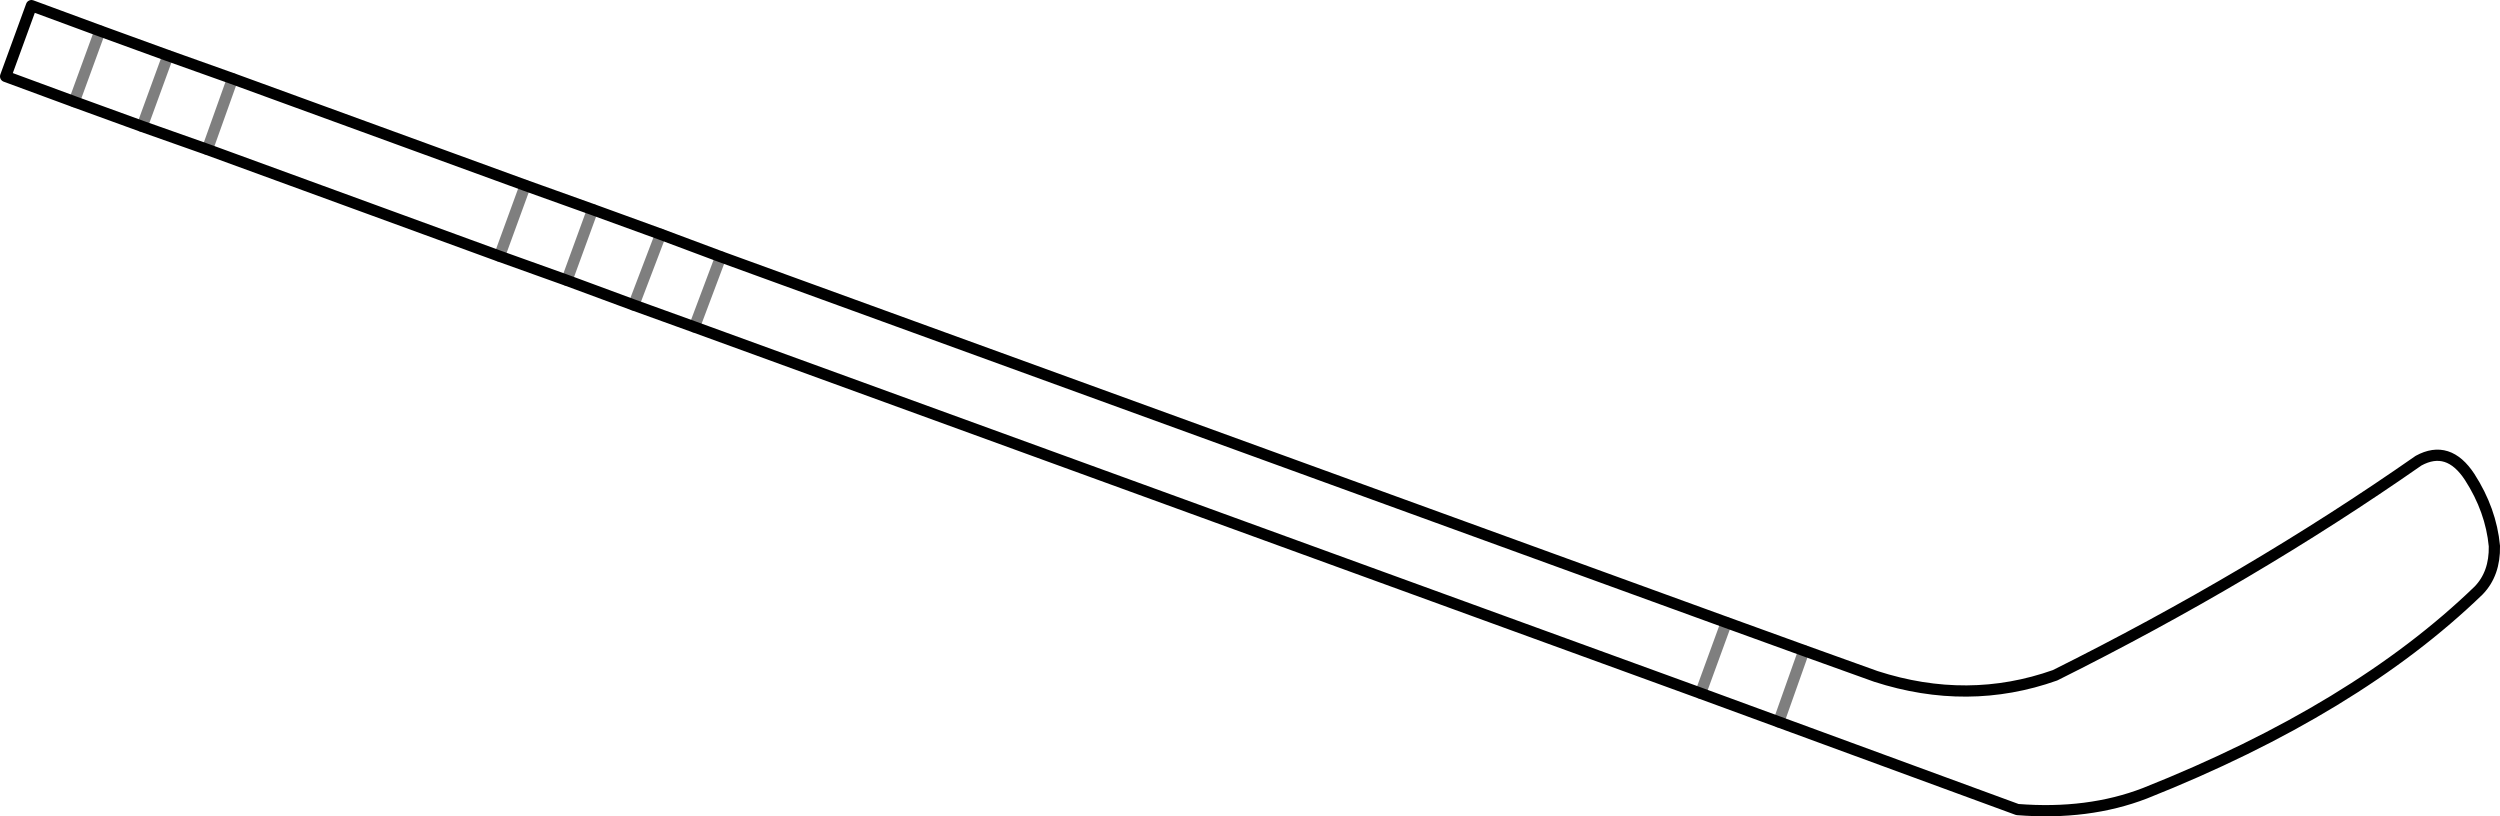 <?xml version="1.0" encoding="UTF-8" standalone="no"?>
<svg xmlns:xlink="http://www.w3.org/1999/xlink" height="72.65px" width="222.5px" xmlns="http://www.w3.org/2000/svg">
  <g transform="matrix(1.0, 0.0, 0.0, 1.0, -285.3, -351.8)">
    <path d="M332.05 368.3 L329.75 374.6 M335.75 376.75 L338.05 370.45 M341.7 378.95 L344.1 372.65 M347.1 380.9 L349.45 374.65 M306.0 358.8 L303.75 365.1 M297.95 363.05 L300.25 356.75 M294.2 354.55 L291.9 360.85 M436.65 413.5 L438.95 407.2 M445.85 409.7 L443.6 416.05" fill="none" stroke="#000000" stroke-linecap="round" stroke-linejoin="round" stroke-opacity="0.502" stroke-width="1.0"/>
    <path d="M338.05 370.45 L332.05 368.3 306.0 358.8 300.25 356.75 294.2 354.55 M329.75 374.6 L335.75 376.75 M338.05 370.45 L344.1 372.65 349.45 374.65 438.95 407.2 445.85 409.7 452.25 412.0 Q460.45 414.65 468.2 411.9 485.65 403.2 500.55 392.8 503.2 391.35 505.1 394.25 507.0 397.2 507.3 400.4 507.35 402.85 505.9 404.35 494.95 414.95 476.2 422.4 471.15 424.35 464.85 423.85 L443.6 416.05 436.65 413.5 347.1 380.9 341.7 378.95 335.75 376.75 M303.75 365.1 L329.75 374.6 M291.9 360.85 L297.95 363.05 303.75 365.1 M291.9 360.85 L285.8 358.6 288.1 352.3 294.2 354.55" fill="none" stroke="#000000" stroke-linecap="round" stroke-linejoin="round" stroke-width="1.0"/>
  </g>
</svg>
